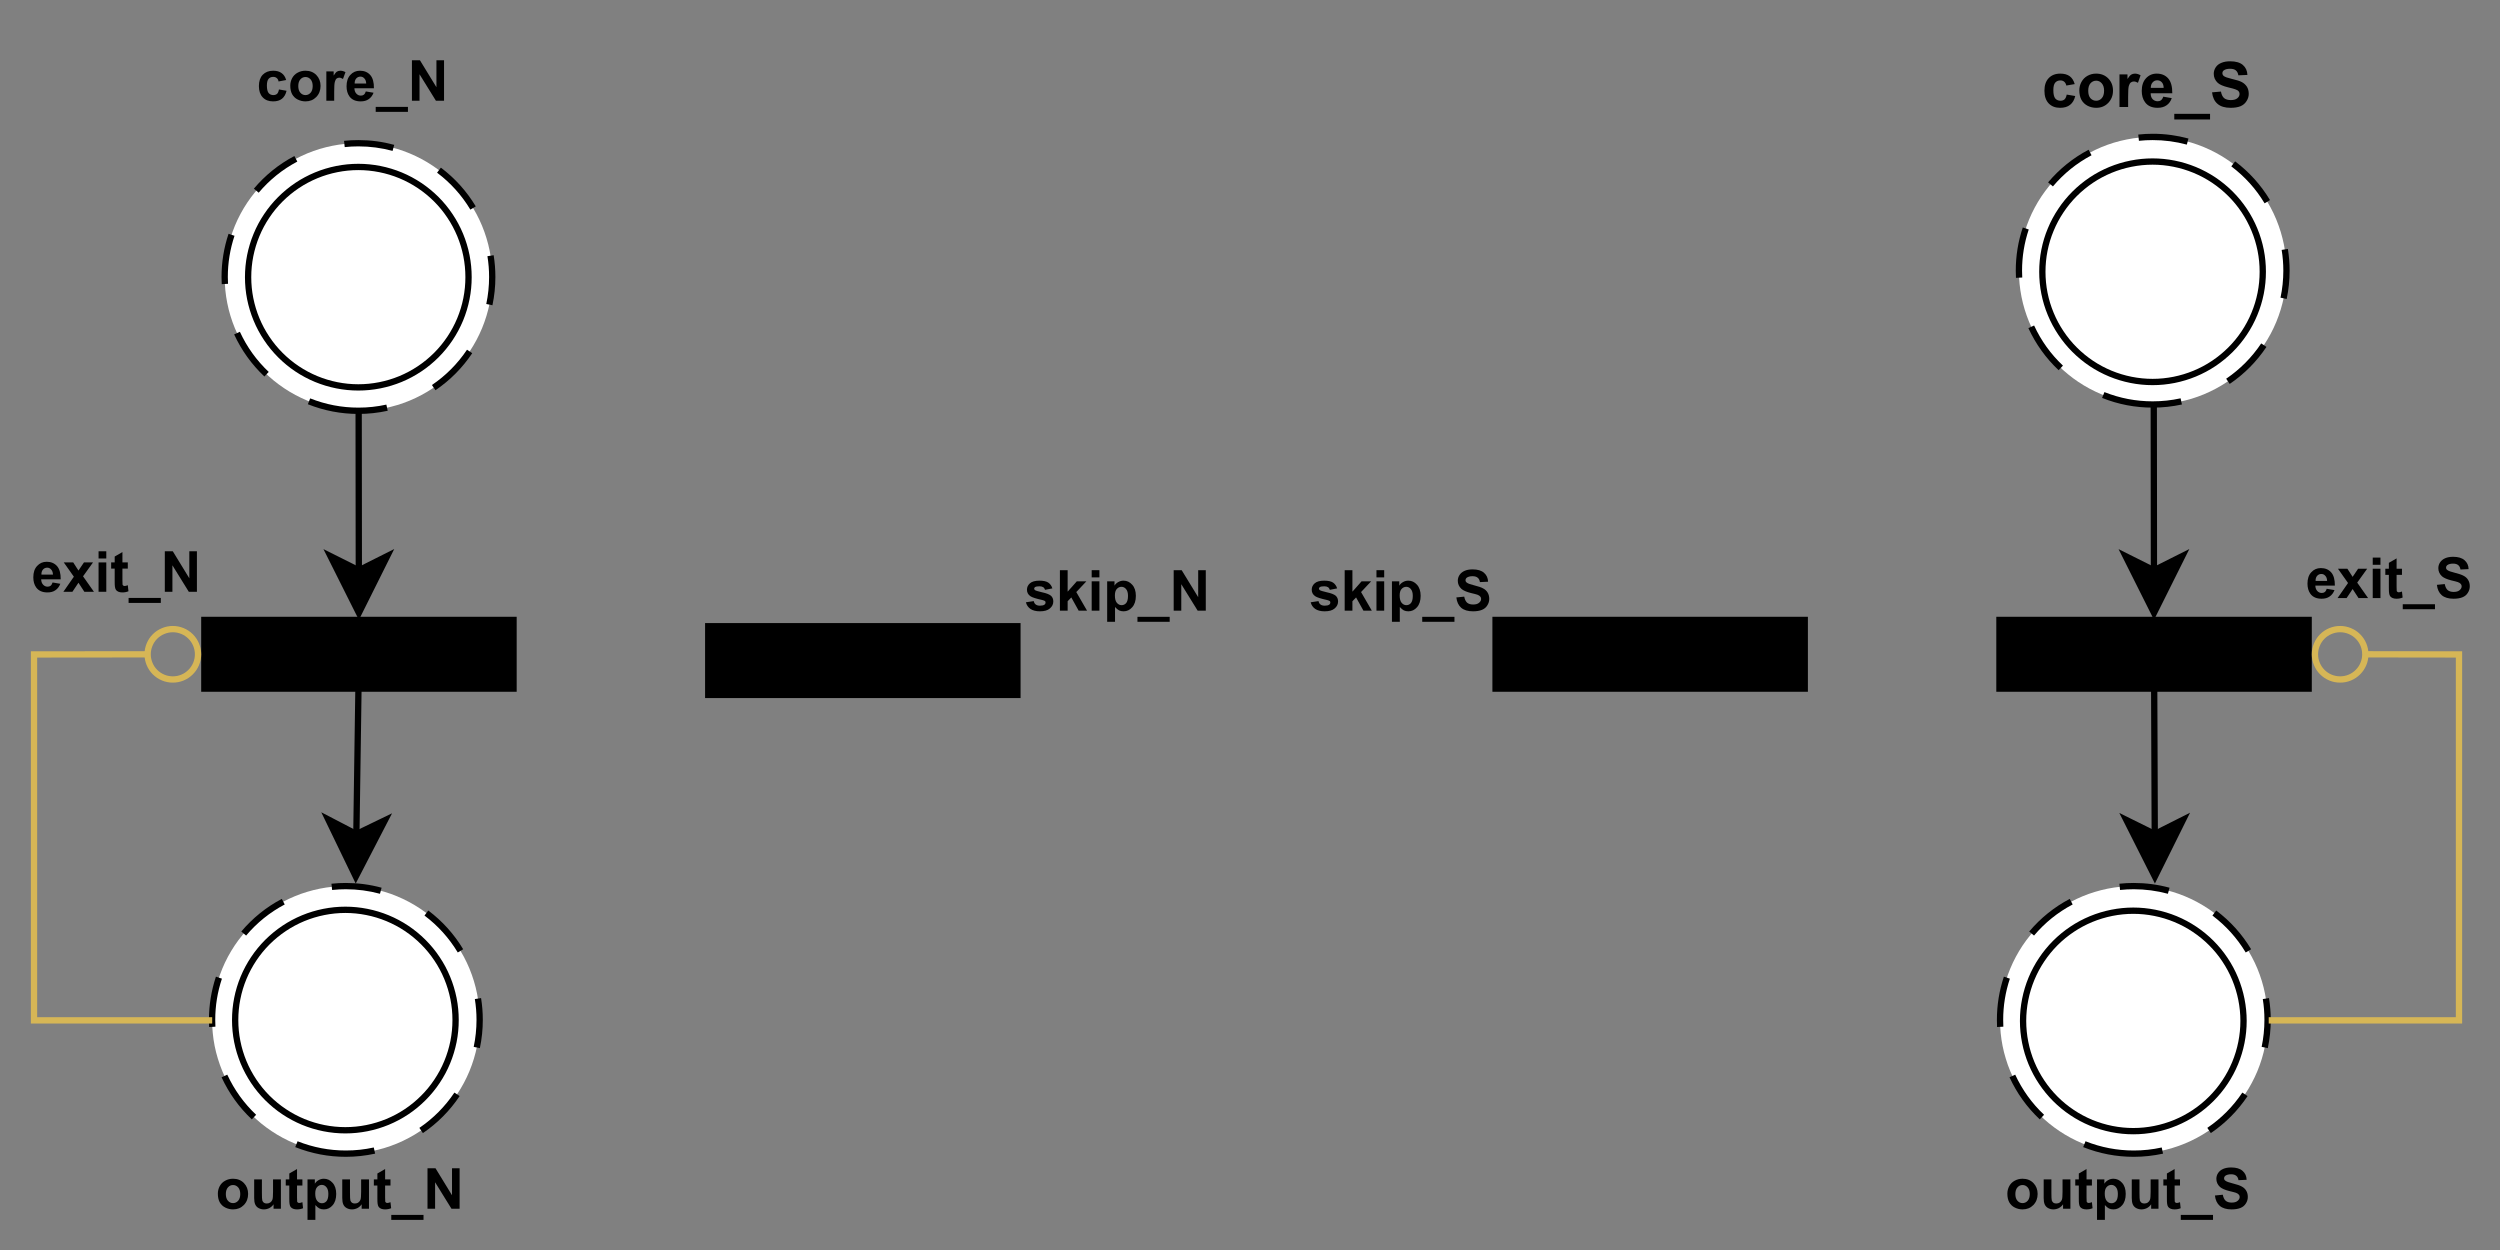 <?xml version="1.0" encoding="UTF-8" standalone="no"?>
<svg
   width="298.08pt"
   height="149.04pt"
   viewBox="0 0 298.08 149.04"
   version="1.1"
   id="svg253"
   xmlns:xlink="http://www.w3.org/1999/xlink"
   xmlns="http://www.w3.org/2000/svg"
   xmlns:svg="http://www.w3.org/2000/svg">
  <rect x="0" y="0" width="298.08" height="149.04" fill="#808080" stroke="none"/>
  <defs
     id="defs73">
    <g
       id="g68">
      <g
         id="glyph-0-0">
        <path
           d="M 0.844 0 L 0.844 -4.219 L 4.219 -4.219 L 4.219 0 Z M 0.953 -0.109 L 4.109 -0.109 L 4.109 -4.109 L 0.953 -4.109 Z M 0.953 -0.109 "
           id="path2" />
      </g>
      <g
         id="glyph-0-1">
        <path
           d="M 3.531 -2.469 L 2.625 -2.297 C 2.594 -2.484 2.52 -2.617 2.406 -2.703 C 2.301 -2.797 2.16 -2.844 1.984 -2.844 C 1.754 -2.844 1.57 -2.766 1.438 -2.609 C 1.301 -2.453 1.234 -2.188 1.234 -1.812 C 1.234 -1.395 1.301 -1.098 1.438 -0.922 C 1.582 -0.754 1.77 -0.672 2 -0.672 C 2.176 -0.672 2.32 -0.719 2.438 -0.812 C 2.551 -0.914 2.629 -1.094 2.672 -1.344 L 3.578 -1.188 C 3.484 -0.77 3.301 -0.453 3.031 -0.234 C 2.77 -0.023 2.414 0.078 1.969 0.078 C 1.445 0.078 1.035 -0.082 0.734 -0.406 C 0.43 -0.727 0.281 -1.176 0.281 -1.75 C 0.281 -2.32 0.43 -2.77 0.734 -3.094 C 1.047 -3.414 1.461 -3.578 1.984 -3.578 C 2.398 -3.578 2.734 -3.484 2.984 -3.297 C 3.242 -3.117 3.426 -2.844 3.531 -2.469 Z M 3.531 -2.469 "
           id="path5" />
      </g>
      <g
         id="glyph-0-2">
        <path
           d="M 0.266 -1.797 C 0.266 -2.109 0.336 -2.406 0.484 -2.688 C 0.641 -2.977 0.859 -3.195 1.141 -3.344 C 1.422 -3.5 1.734 -3.578 2.078 -3.578 C 2.609 -3.578 3.039 -3.406 3.375 -3.062 C 3.707 -2.719 3.875 -2.285 3.875 -1.766 C 3.875 -1.234 3.703 -0.789 3.359 -0.438 C 3.023 -0.094 2.598 0.078 2.078 0.078 C 1.754 0.078 1.445 0.004 1.156 -0.141 C 0.863 -0.285 0.641 -0.5 0.484 -0.781 C 0.336 -1.062 0.266 -1.398 0.266 -1.797 Z M 1.219 -1.75 C 1.219 -1.406 1.301 -1.141 1.469 -0.953 C 1.633 -0.766 1.836 -0.672 2.078 -0.672 C 2.316 -0.672 2.52 -0.766 2.688 -0.953 C 2.852 -1.141 2.938 -1.406 2.938 -1.75 C 2.938 -2.094 2.852 -2.359 2.688 -2.547 C 2.52 -2.734 2.316 -2.828 2.078 -2.828 C 1.836 -2.828 1.633 -2.734 1.469 -2.547 C 1.301 -2.359 1.219 -2.094 1.219 -1.75 Z M 1.219 -1.75 "
           id="path8" />
      </g>
      <g
         id="glyph-0-3">
        <path
           d="M 1.375 0 L 0.438 0 L 0.438 -3.5 L 1.312 -3.5 L 1.312 -3 C 1.457 -3.238 1.586 -3.395 1.703 -3.469 C 1.816 -3.539 1.953 -3.578 2.109 -3.578 C 2.316 -3.578 2.52 -3.52 2.719 -3.406 L 2.422 -2.594 C 2.266 -2.695 2.117 -2.75 1.984 -2.75 C 1.859 -2.75 1.75 -2.711 1.656 -2.641 C 1.57 -2.566 1.504 -2.438 1.453 -2.25 C 1.398 -2.062 1.375 -1.672 1.375 -1.078 Z M 1.375 0 "
           id="path11" />
      </g>
      <g
         id="glyph-0-4">
        <path
           d="M 2.516 -1.109 L 3.438 -0.953 C 3.312 -0.617 3.117 -0.363 2.859 -0.188 C 2.609 -0.008 2.289 0.078 1.906 0.078 C 1.301 0.078 0.852 -0.117 0.562 -0.516 C 0.332 -0.836 0.219 -1.238 0.219 -1.719 C 0.219 -2.301 0.367 -2.754 0.672 -3.078 C 0.973 -3.41 1.352 -3.578 1.812 -3.578 C 2.332 -3.578 2.742 -3.406 3.047 -3.062 C 3.348 -2.719 3.492 -2.191 3.484 -1.484 L 1.156 -1.484 C 1.164 -1.211 1.242 -1 1.391 -0.844 C 1.535 -0.688 1.711 -0.609 1.922 -0.609 C 2.066 -0.609 2.188 -0.645 2.281 -0.719 C 2.383 -0.801 2.461 -0.93 2.516 -1.109 Z M 2.562 -2.047 C 2.551 -2.316 2.477 -2.52 2.344 -2.656 C 2.219 -2.801 2.062 -2.875 1.875 -2.875 C 1.676 -2.875 1.508 -2.801 1.375 -2.656 C 1.238 -2.5 1.176 -2.297 1.188 -2.047 Z M 2.562 -2.047 "
           id="path14" />
      </g>
      <g
         id="glyph-0-5">
        <path
           d="M -0.062 1.328 L -0.062 0.734 L 3.781 0.734 L 3.781 1.328 Z M -0.062 1.328 "
           id="path17" />
      </g>
      <g
         id="glyph-0-6">
        <path
           d="M 0.5 0 L 0.5 -4.828 L 1.453 -4.828 L 3.422 -1.609 L 3.422 -4.828 L 4.328 -4.828 L 4.328 0 L 3.359 0 L 1.406 -3.156 L 1.406 0 Z M 0.5 0 "
           id="path20" />
      </g>
      <g
         id="glyph-0-7">
        <path
           d="M 0.156 -1 L 1.094 -1.141 C 1.125 -0.961 1.203 -0.828 1.328 -0.734 C 1.453 -0.641 1.617 -0.594 1.828 -0.594 C 2.066 -0.594 2.25 -0.633 2.375 -0.719 C 2.457 -0.781 2.5 -0.863 2.5 -0.969 C 2.5 -1.039 2.477 -1.098 2.438 -1.141 C 2.383 -1.18 2.281 -1.223 2.125 -1.266 C 1.375 -1.43 0.898 -1.582 0.703 -1.719 C 0.422 -1.906 0.281 -2.164 0.281 -2.5 C 0.281 -2.801 0.398 -3.055 0.641 -3.266 C 0.879 -3.473 1.254 -3.578 1.766 -3.578 C 2.242 -3.578 2.598 -3.5 2.828 -3.344 C 3.055 -3.188 3.219 -2.957 3.312 -2.656 L 2.438 -2.484 C 2.395 -2.629 2.32 -2.734 2.219 -2.797 C 2.113 -2.867 1.969 -2.906 1.781 -2.906 C 1.531 -2.906 1.352 -2.875 1.25 -2.812 C 1.176 -2.758 1.141 -2.695 1.141 -2.625 C 1.141 -2.562 1.172 -2.504 1.234 -2.453 C 1.316 -2.391 1.602 -2.301 2.094 -2.188 C 2.594 -2.082 2.941 -1.945 3.141 -1.781 C 3.328 -1.613 3.422 -1.383 3.422 -1.094 C 3.422 -0.77 3.285 -0.492 3.016 -0.266 C 2.754 -0.035 2.359 0.078 1.828 0.078 C 1.359 0.078 0.984 -0.016 0.703 -0.203 C 0.422 -0.398 0.238 -0.664 0.156 -1 Z M 0.156 -1 "
           id="path23" />
      </g>
      <g
         id="glyph-0-8">
        <path
           d="M 0.453 0 L 0.453 -4.828 L 1.375 -4.828 L 1.375 -2.266 L 2.469 -3.5 L 3.609 -3.5 L 2.406 -2.219 L 3.688 0 L 2.688 0 L 1.812 -1.578 L 1.375 -1.125 L 1.375 0 Z M 0.453 0 "
           id="path26" />
      </g>
      <g
         id="glyph-0-9">
        <path
           d="M 0.484 -3.969 L 0.484 -4.828 L 1.406 -4.828 L 1.406 -3.969 Z M 0.484 0 L 0.484 -3.5 L 1.406 -3.5 L 1.406 0 Z M 0.484 0 "
           id="path29" />
      </g>
      <g
         id="glyph-0-10">
        <path
           d="M 0.453 -3.5 L 1.328 -3.5 L 1.328 -2.984 C 1.43 -3.16 1.578 -3.301 1.766 -3.406 C 1.961 -3.52 2.176 -3.578 2.406 -3.578 C 2.812 -3.578 3.156 -3.414 3.438 -3.094 C 3.727 -2.781 3.875 -2.336 3.875 -1.766 C 3.875 -1.18 3.727 -0.727 3.438 -0.406 C 3.156 -0.082 2.812 0.078 2.406 0.078 C 2.207 0.078 2.031 0.039 1.875 -0.031 C 1.719 -0.113 1.555 -0.25 1.391 -0.438 L 1.391 1.328 L 0.453 1.328 Z M 1.375 -1.812 C 1.375 -1.414 1.453 -1.125 1.609 -0.938 C 1.766 -0.75 1.953 -0.656 2.172 -0.656 C 2.391 -0.656 2.57 -0.738 2.719 -0.906 C 2.863 -1.082 2.938 -1.367 2.938 -1.766 C 2.938 -2.129 2.859 -2.398 2.703 -2.578 C 2.555 -2.754 2.375 -2.844 2.156 -2.844 C 1.938 -2.844 1.75 -2.754 1.594 -2.578 C 1.445 -2.41 1.375 -2.156 1.375 -1.812 Z M 1.375 -1.812 "
           id="path32" />
      </g>
      <g
         id="glyph-0-11">
        <path
           d="M 0.047 0 L 1.297 -1.797 L 0.094 -3.5 L 1.219 -3.5 L 1.844 -2.531 L 2.5 -3.5 L 3.578 -3.5 L 2.391 -1.844 L 3.688 0 L 2.547 0 L 1.844 -1.078 L 1.125 0 Z M 0.047 0 "
           id="path35" />
      </g>
      <g
         id="glyph-0-12">
        <path
           d="M 2.094 -3.5 L 2.094 -2.766 L 1.453 -2.766 L 1.453 -1.344 C 1.453 -1.062 1.457 -0.895 1.469 -0.844 C 1.488 -0.801 1.52 -0.766 1.562 -0.734 C 1.602 -0.703 1.656 -0.688 1.719 -0.688 C 1.801 -0.688 1.926 -0.719 2.094 -0.781 L 2.172 -0.062 C 1.953 0.031 1.707 0.078 1.438 0.078 C 1.27 0.078 1.117 0.051 0.984 0 C 0.848 -0.062 0.75 -0.133 0.688 -0.219 C 0.625 -0.312 0.582 -0.43 0.562 -0.578 C 0.539 -0.691 0.531 -0.91 0.531 -1.234 L 0.531 -2.766 L 0.109 -2.766 L 0.109 -3.5 L 0.531 -3.5 L 0.531 -4.203 L 1.453 -4.734 L 1.453 -3.5 Z M 2.094 -3.5 "
           id="path38" />
      </g>
      <g
         id="glyph-0-13">
        <path
           d="M 0.25 -1.578 L 1.188 -1.672 C 1.25 -1.348 1.363 -1.109 1.531 -0.953 C 1.707 -0.805 1.945 -0.734 2.25 -0.734 C 2.562 -0.734 2.797 -0.801 2.953 -0.938 C 3.117 -1.07 3.203 -1.227 3.203 -1.406 C 3.203 -1.52 3.164 -1.613 3.094 -1.688 C 3.031 -1.77 2.914 -1.844 2.75 -1.906 C 2.633 -1.945 2.375 -2.016 1.969 -2.109 C 1.445 -2.242 1.078 -2.406 0.859 -2.594 C 0.566 -2.863 0.422 -3.188 0.422 -3.562 C 0.422 -3.812 0.488 -4.039 0.625 -4.25 C 0.77 -4.469 0.973 -4.633 1.234 -4.75 C 1.492 -4.863 1.812 -4.922 2.188 -4.922 C 2.789 -4.922 3.242 -4.785 3.547 -4.516 C 3.859 -4.242 4.02 -3.891 4.031 -3.453 L 3.062 -3.406 C 3.02 -3.656 2.926 -3.832 2.781 -3.938 C 2.645 -4.051 2.441 -4.109 2.172 -4.109 C 1.891 -4.109 1.664 -4.051 1.5 -3.938 C 1.395 -3.852 1.344 -3.75 1.344 -3.625 C 1.344 -3.508 1.395 -3.414 1.5 -3.344 C 1.625 -3.238 1.922 -3.129 2.391 -3.016 C 2.867 -2.898 3.219 -2.781 3.438 -2.656 C 3.664 -2.539 3.844 -2.379 3.969 -2.172 C 4.102 -1.961 4.172 -1.707 4.172 -1.406 C 4.172 -1.125 4.094 -0.863 3.938 -0.625 C 3.789 -0.383 3.578 -0.207 3.297 -0.094 C 3.016 0.02 2.66 0.078 2.234 0.078 C 1.629 0.078 1.16 -0.062 0.828 -0.344 C 0.504 -0.625 0.312 -1.035 0.25 -1.578 Z M 0.25 -1.578 "
           id="path41" />
      </g>
      <g
         id="glyph-0-14">
        <path
           d="M 2.781 0 L 2.781 -0.531 C 2.656 -0.344 2.488 -0.191 2.281 -0.078 C 2.07 0.023 1.852 0.078 1.625 0.078 C 1.395 0.078 1.188 0.023 1 -0.078 C 0.812 -0.18 0.676 -0.328 0.594 -0.516 C 0.508 -0.703 0.469 -0.957 0.469 -1.281 L 0.469 -3.5 L 1.391 -3.5 L 1.391 -1.891 C 1.391 -1.398 1.406 -1.098 1.438 -0.984 C 1.477 -0.879 1.539 -0.789 1.625 -0.719 C 1.719 -0.656 1.832 -0.625 1.969 -0.625 C 2.125 -0.625 2.266 -0.664 2.391 -0.75 C 2.516 -0.844 2.598 -0.953 2.641 -1.078 C 2.691 -1.203 2.719 -1.52 2.719 -2.031 L 2.719 -3.5 L 3.656 -3.5 L 3.656 0 Z M 2.781 0 "
           id="path44" />
      </g>
      <g
         id="glyph-1-0">
        <path
           d="M 0.938 0 L 0.938 -4.688 L 4.688 -4.688 L 4.688 0 Z M 1.062 -0.125 L 4.578 -0.125 L 4.578 -4.578 L 1.062 -4.578 Z M 1.062 -0.125 "
           id="path47" />
      </g>
      <g
         id="glyph-1-1">
        <path
           d="M 3.922 -2.734 L 2.922 -2.562 C 2.879 -2.758 2.797 -2.91 2.672 -3.016 C 2.555 -3.117 2.406 -3.172 2.219 -3.172 C 1.957 -3.172 1.75 -3.082 1.594 -2.906 C 1.445 -2.727 1.375 -2.43 1.375 -2.016 C 1.375 -1.555 1.445 -1.227 1.594 -1.031 C 1.75 -0.844 1.961 -0.75 2.234 -0.75 C 2.422 -0.75 2.578 -0.801 2.703 -0.906 C 2.828 -1.02 2.914 -1.211 2.969 -1.484 L 3.984 -1.312 C 3.879 -0.852 3.676 -0.504 3.375 -0.266 C 3.082 -0.023 2.68 0.094 2.172 0.094 C 1.609 0.094 1.156 -0.082 0.812 -0.438 C 0.477 -0.801 0.312 -1.301 0.312 -1.938 C 0.312 -2.582 0.477 -3.082 0.812 -3.438 C 1.156 -3.801 1.617 -3.984 2.203 -3.984 C 2.672 -3.984 3.047 -3.879 3.328 -3.672 C 3.609 -3.461 3.805 -3.148 3.922 -2.734 Z M 3.922 -2.734 "
           id="path50" />
      </g>
      <g
         id="glyph-1-2">
        <path
           d="M 0.297 -2 C 0.297 -2.344 0.379 -2.672 0.547 -2.984 C 0.723 -3.305 0.961 -3.551 1.266 -3.719 C 1.578 -3.895 1.922 -3.984 2.297 -3.984 C 2.891 -3.984 3.375 -3.789 3.75 -3.406 C 4.125 -3.02 4.312 -2.535 4.312 -1.953 C 4.312 -1.367 4.117 -0.879 3.734 -0.484 C 3.359 -0.098 2.883 0.094 2.312 0.094 C 1.957 0.094 1.617 0.016 1.297 -0.141 C 0.973 -0.305 0.723 -0.547 0.547 -0.859 C 0.379 -1.172 0.297 -1.551 0.297 -2 Z M 1.359 -1.938 C 1.359 -1.551 1.445 -1.254 1.625 -1.047 C 1.812 -0.848 2.039 -0.75 2.312 -0.75 C 2.57 -0.75 2.789 -0.848 2.969 -1.047 C 3.156 -1.254 3.25 -1.555 3.25 -1.953 C 3.25 -2.328 3.156 -2.617 2.969 -2.828 C 2.789 -3.035 2.57 -3.141 2.312 -3.141 C 2.039 -3.141 1.812 -3.035 1.625 -2.828 C 1.445 -2.617 1.359 -2.32 1.359 -1.938 Z M 1.359 -1.938 "
           id="path53" />
      </g>
      <g
         id="glyph-1-3">
        <path
           d="M 1.531 0 L 0.5 0 L 0.5 -3.891 L 1.453 -3.891 L 1.453 -3.344 C 1.617 -3.602 1.766 -3.773 1.891 -3.859 C 2.023 -3.941 2.176 -3.984 2.344 -3.984 C 2.57 -3.984 2.797 -3.914 3.016 -3.781 L 2.703 -2.891 C 2.523 -2.992 2.363 -3.047 2.219 -3.047 C 2.07 -3.047 1.945 -3.004 1.844 -2.922 C 1.75 -2.848 1.672 -2.707 1.609 -2.5 C 1.555 -2.289 1.531 -1.859 1.531 -1.203 Z M 1.531 0 "
           id="path56" />
      </g>
      <g
         id="glyph-1-4">
        <path
           d="M 2.797 -1.234 L 3.812 -1.062 C 3.688 -0.688 3.477 -0.398 3.188 -0.203 C 2.906 -0.004 2.551 0.094 2.125 0.094 C 1.445 0.094 0.945 -0.129 0.625 -0.578 C 0.363 -0.93 0.234 -1.379 0.234 -1.922 C 0.234 -2.555 0.398 -3.055 0.734 -3.422 C 1.078 -3.797 1.504 -3.984 2.016 -3.984 C 2.598 -3.984 3.055 -3.789 3.391 -3.406 C 3.723 -3.02 3.883 -2.43 3.875 -1.641 L 1.297 -1.641 C 1.297 -1.336 1.375 -1.102 1.531 -0.938 C 1.695 -0.77 1.898 -0.688 2.141 -0.688 C 2.297 -0.688 2.426 -0.727 2.531 -0.812 C 2.645 -0.895 2.734 -1.035 2.797 -1.234 Z M 2.844 -2.281 C 2.844 -2.57 2.77 -2.797 2.625 -2.953 C 2.477 -3.109 2.297 -3.188 2.078 -3.188 C 1.859 -3.188 1.676 -3.102 1.531 -2.938 C 1.383 -2.781 1.312 -2.562 1.312 -2.281 Z M 2.844 -2.281 "
           id="path59" />
      </g>
      <g
         id="glyph-1-5">
        <path
           d="M -0.062 1.484 L -0.062 0.812 L 4.203 0.812 L 4.203 1.484 Z M -0.062 1.484 "
           id="path62" />
      </g>
      <g
         id="glyph-1-6">
        <path
           d="M 0.266 -1.75 L 1.328 -1.844 C 1.391 -1.488 1.516 -1.227 1.703 -1.062 C 1.898 -0.906 2.164 -0.828 2.5 -0.828 C 2.844 -0.828 3.102 -0.898 3.281 -1.047 C 3.457 -1.191 3.547 -1.363 3.547 -1.562 C 3.547 -1.688 3.508 -1.789 3.438 -1.875 C 3.363 -1.969 3.234 -2.047 3.047 -2.109 C 2.922 -2.16 2.633 -2.238 2.188 -2.344 C 1.602 -2.488 1.191 -2.664 0.953 -2.875 C 0.629 -3.176 0.469 -3.539 0.469 -3.969 C 0.469 -4.238 0.547 -4.492 0.703 -4.734 C 0.859 -4.973 1.082 -5.148 1.375 -5.266 C 1.664 -5.391 2.016 -5.453 2.422 -5.453 C 3.098 -5.453 3.602 -5.305 3.938 -5.016 C 4.281 -4.723 4.461 -4.328 4.484 -3.828 L 3.406 -3.781 C 3.352 -4.062 3.25 -4.258 3.094 -4.375 C 2.945 -4.5 2.719 -4.562 2.406 -4.562 C 2.094 -4.562 1.848 -4.5 1.672 -4.375 C 1.555 -4.289 1.5 -4.176 1.5 -4.031 C 1.5 -3.906 1.551 -3.797 1.656 -3.703 C 1.801 -3.586 2.133 -3.469 2.656 -3.344 C 3.188 -3.227 3.578 -3.102 3.828 -2.969 C 4.078 -2.832 4.273 -2.648 4.422 -2.422 C 4.566 -2.191 4.641 -1.906 4.641 -1.562 C 4.641 -1.258 4.551 -0.973 4.375 -0.703 C 4.207 -0.43 3.969 -0.227 3.656 -0.094 C 3.344 0.031 2.953 0.094 2.484 0.094 C 1.805 0.094 1.285 -0.062 0.922 -0.375 C 0.555 -0.688 0.336 -1.145 0.266 -1.75 Z M 0.266 -1.75 "
           id="path65" />
      </g>
    </g>
    <clipPath
       id="clip-0">
      <path
         clip-rule="nonzero"
         d="M 259 67 L 298 67 L 298 133 L 259 133 Z M 259 67 "
         id="path70" />
    </clipPath>
  </defs>
  <path
     fill-rule="nonzero"
     fill="rgb(100%, 100%, 100%)"
     fill-opacity="1"
     d="M 42.742 48.98 C 42.219 48.98 41.699 48.953 41.176 48.902 C 40.656 48.852 40.141 48.773 39.629 48.672 C 39.117 48.57 38.609 48.445 38.109 48.293 C 37.609 48.141 37.121 47.965 36.637 47.766 C 36.152 47.566 35.684 47.34 35.223 47.094 C 34.762 46.848 34.312 46.582 33.879 46.289 C 33.445 46 33.027 45.688 32.621 45.359 C 32.219 45.027 31.832 44.676 31.461 44.309 C 31.094 43.938 30.742 43.551 30.41 43.148 C 30.078 42.742 29.77 42.324 29.477 41.891 C 29.188 41.457 28.918 41.008 28.672 40.547 C 28.426 40.086 28.203 39.613 28.004 39.133 C 27.805 38.648 27.629 38.156 27.477 37.656 C 27.324 37.156 27.199 36.652 27.098 36.141 C 26.996 35.629 26.918 35.109 26.867 34.59 C 26.816 34.07 26.789 33.551 26.789 33.027 C 26.789 32.504 26.816 31.984 26.867 31.465 C 26.918 30.945 26.996 30.43 27.098 29.914 C 27.199 29.402 27.324 28.898 27.477 28.398 C 27.629 27.898 27.805 27.406 28.004 26.922 C 28.203 26.441 28.426 25.969 28.672 25.508 C 28.918 25.047 29.188 24.602 29.477 24.164 C 29.77 23.73 30.078 23.312 30.41 22.91 C 30.742 22.504 31.094 22.117 31.461 21.75 C 31.832 21.379 32.219 21.027 32.621 20.699 C 33.027 20.367 33.445 20.055 33.879 19.766 C 34.312 19.477 34.762 19.207 35.223 18.961 C 35.684 18.715 36.152 18.492 36.637 18.289 C 37.121 18.09 37.609 17.914 38.109 17.762 C 38.609 17.613 39.117 17.484 39.629 17.383 C 40.141 17.281 40.656 17.203 41.176 17.152 C 41.699 17.102 42.219 17.078 42.742 17.078 C 43.262 17.078 43.785 17.102 44.305 17.152 C 44.824 17.203 45.34 17.281 45.852 17.383 C 46.363 17.484 46.871 17.613 47.371 17.762 C 47.871 17.914 48.363 18.09 48.844 18.289 C 49.328 18.492 49.801 18.715 50.262 18.961 C 50.723 19.207 51.168 19.477 51.602 19.766 C 52.035 20.055 52.457 20.367 52.859 20.699 C 53.266 21.027 53.652 21.379 54.02 21.75 C 54.391 22.117 54.738 22.504 55.07 22.91 C 55.402 23.312 55.715 23.73 56.004 24.164 C 56.293 24.602 56.562 25.047 56.809 25.508 C 57.055 25.969 57.277 26.441 57.477 26.922 C 57.676 27.406 57.852 27.898 58.004 28.398 C 58.156 28.898 58.285 29.402 58.387 29.914 C 58.488 30.43 58.562 30.945 58.613 31.465 C 58.668 31.984 58.691 32.504 58.691 33.027 C 58.691 33.551 58.668 34.07 58.613 34.59 C 58.562 35.109 58.488 35.629 58.387 36.141 C 58.285 36.652 58.156 37.156 58.004 37.656 C 57.852 38.156 57.676 38.648 57.477 39.133 C 57.277 39.613 57.055 40.086 56.809 40.547 C 56.562 41.008 56.293 41.457 56.004 41.891 C 55.715 42.324 55.402 42.742 55.07 43.148 C 54.738 43.551 54.391 43.938 54.02 44.309 C 53.652 44.676 53.266 45.027 52.859 45.359 C 52.457 45.688 52.035 46 51.602 46.289 C 51.168 46.582 50.723 46.848 50.262 47.094 C 49.801 47.34 49.328 47.566 48.844 47.766 C 48.363 47.965 47.871 48.141 47.371 48.293 C 46.871 48.445 46.363 48.57 45.852 48.672 C 45.34 48.773 44.824 48.852 44.305 48.902 C 43.785 48.953 43.262 48.98 42.742 48.98 Z M 42.742 48.98 "
     id="path75" />
  <path
     fill-rule="nonzero"
     fill="rgb(0%, 0%, 0%)"
     fill-opacity="1"
     d="M 31.523 44.891 C 30 43.449 28.797 41.777 27.918 39.871 L 28.602 39.559 C 29.438 41.375 30.586 42.969 32.039 44.344 Z M 26.438 33.879 C 26.422 33.598 26.414 33.312 26.414 33.027 C 26.414 31.266 26.691 29.547 27.25 27.875 L 27.961 28.113 C 27.43 29.707 27.164 31.348 27.164 33.027 C 27.164 33.301 27.172 33.57 27.188 33.84 Z M 30.27 22.492 C 31.629 20.883 33.238 19.586 35.098 18.602 L 35.449 19.266 C 33.676 20.203 32.141 21.441 30.844 22.977 Z M 41.02 16.793 C 41.594 16.73 42.164 16.703 42.742 16.703 C 44.188 16.703 45.605 16.891 47.004 17.27 L 46.809 17.992 C 45.477 17.633 44.121 17.453 42.742 17.453 C 42.191 17.453 41.645 17.48 41.102 17.539 Z M 52.566 19.988 C 54.25 21.258 55.637 22.797 56.727 24.605 L 56.082 24.992 C 55.047 23.27 53.723 21.801 52.113 20.59 Z M 58.859 30.43 C 58.996 31.289 59.066 32.156 59.066 33.027 C 59.066 34.164 58.949 35.289 58.715 36.398 L 57.98 36.246 C 58.203 35.184 58.316 34.113 58.316 33.027 C 58.316 32.195 58.25 31.371 58.117 30.547 Z M 56.305 42.113 C 55.129 43.867 53.668 45.34 51.922 46.527 L 51.5 45.906 C 53.168 44.773 54.559 43.371 55.684 41.695 Z M 46.227 48.977 C 45.078 49.227 43.918 49.355 42.742 49.355 C 40.656 49.355 38.645 48.969 36.707 48.199 L 36.984 47.5 C 38.832 48.234 40.75 48.602 42.742 48.602 C 43.863 48.602 44.973 48.484 46.066 48.242 Z M 46.227 48.977 "
     id="path77" />
  <path
     fill-rule="nonzero"
     fill="rgb(100%, 100%, 100%)"
     fill-opacity="1"
     stroke-width="1"
     stroke-linecap="butt"
     stroke-linejoin="miter"
     stroke="rgb(0%, 0%, 0%)"
     stroke-opacity="1"
     stroke-miterlimit="4"
     d="M 73.94 43.498 C 73.94 44.648 73.826 45.788 73.602 46.912 C 73.378 48.041 73.045 49.134 72.608 50.196 C 72.166 51.257 71.63 52.267 70.99 53.224 C 70.355 54.177 69.626 55.061 68.815 55.873 C 68.003 56.685 67.118 57.414 66.161 58.049 C 65.208 58.689 64.199 59.23 63.137 59.667 C 62.075 60.109 60.983 60.437 59.853 60.666 C 58.729 60.89 57.59 60.999 56.44 60.999 C 55.289 60.999 54.155 60.89 53.026 60.666 C 51.896 60.437 50.804 60.109 49.742 59.667 C 48.68 59.23 47.671 58.689 46.719 58.049 C 45.761 57.414 44.876 56.685 44.064 55.873 C 43.253 55.061 42.529 54.177 41.889 53.224 C 41.249 52.267 40.713 51.257 40.271 50.196 C 39.834 49.134 39.501 48.041 39.277 46.912 C 39.053 45.788 38.939 44.648 38.939 43.498 C 38.939 42.353 39.053 41.214 39.277 40.084 C 39.501 38.96 39.834 37.862 40.271 36.801 C 40.713 35.739 41.249 34.735 41.889 33.777 C 42.529 32.82 43.253 31.94 44.064 31.123 C 44.876 30.311 45.761 29.588 46.719 28.948 C 47.671 28.313 48.68 27.772 49.742 27.33 C 50.804 26.892 51.896 26.559 53.026 26.336 C 54.155 26.112 55.289 26.003 56.44 26.003 C 57.59 26.003 58.729 26.112 59.853 26.336 C 60.983 26.559 62.075 26.892 63.137 27.33 C 64.199 27.772 65.208 28.313 66.161 28.948 C 67.118 29.588 68.003 30.311 68.815 31.123 C 69.626 31.94 70.355 32.82 70.99 33.777 C 71.63 34.735 72.166 35.739 72.608 36.801 C 73.045 37.862 73.378 38.96 73.602 40.084 C 73.826 41.214 73.94 42.353 73.94 43.498 Z M 73.94 43.498 "
     transform="matrix(0, 0.751, -0.751, 0, 75.393, -9.338)"
     id="path79" />
  <g
     fill="#000000"
     fill-opacity="1"
     id="g93">
    <use
       xlink:href="#glyph-0-1"
       x="30.588"
       y="12.01"
       id="use81" />
    <use
       xlink:href="#glyph-0-2"
       x="34.345"
       y="12.01"
       id="use83" />
    <use
       xlink:href="#glyph-0-3"
       x="38.472"
       y="12.01"
       id="use85" />
    <use
       xlink:href="#glyph-0-4"
       x="41.101"
       y="12.01"
       id="use87" />
    <use
       xlink:href="#glyph-0-5"
       x="44.858"
       y="12.01"
       id="use89" />
    <use
       xlink:href="#glyph-0-6"
       x="48.615"
       y="12.01"
       id="use91" />
  </g>
  <path
     fill-rule="nonzero"
     fill="rgb(100%, 100%, 100%)"
     fill-opacity="1"
     d="M 256.672 48.227 C 256.148 48.227 255.625 48.203 255.105 48.152 C 254.586 48.102 254.07 48.023 253.559 47.922 C 253.047 47.82 252.539 47.691 252.039 47.543 C 251.539 47.391 251.047 47.215 250.566 47.016 C 250.082 46.812 249.613 46.59 249.152 46.344 C 248.691 46.098 248.242 45.828 247.809 45.539 C 247.375 45.25 246.953 44.938 246.551 44.605 C 246.148 44.277 245.762 43.926 245.391 43.555 C 245.023 43.188 244.672 42.801 244.34 42.395 C 244.008 41.992 243.699 41.574 243.406 41.141 C 243.117 40.703 242.848 40.258 242.602 39.797 C 242.355 39.336 242.133 38.863 241.934 38.383 C 241.734 37.898 241.559 37.406 241.406 36.906 C 241.254 36.406 241.129 35.902 241.027 35.391 C 240.926 34.875 240.848 34.359 240.797 33.84 C 240.746 33.32 240.719 32.801 240.719 32.277 C 240.719 31.754 240.746 31.234 240.797 30.715 C 240.848 30.195 240.926 29.676 241.027 29.164 C 241.129 28.652 241.254 28.148 241.406 27.648 C 241.559 27.148 241.734 26.656 241.934 26.172 C 242.133 25.691 242.355 25.219 242.602 24.758 C 242.848 24.297 243.117 23.848 243.406 23.414 C 243.699 22.98 244.008 22.562 244.34 22.156 C 244.672 21.754 245.023 21.367 245.391 21 C 245.762 20.629 246.148 20.277 246.551 19.945 C 246.953 19.617 247.375 19.305 247.809 19.016 C 248.242 18.723 248.691 18.457 249.152 18.211 C 249.613 17.965 250.082 17.742 250.566 17.539 C 251.047 17.34 251.539 17.164 252.039 17.012 C 252.539 16.863 253.047 16.734 253.559 16.633 C 254.07 16.531 254.586 16.453 255.105 16.402 C 255.625 16.352 256.148 16.328 256.672 16.328 C 257.191 16.328 257.715 16.352 258.234 16.402 C 258.754 16.453 259.27 16.531 259.781 16.633 C 260.293 16.734 260.801 16.863 261.301 17.012 C 261.801 17.164 262.293 17.34 262.773 17.539 C 263.258 17.742 263.73 17.965 264.191 18.211 C 264.648 18.457 265.098 18.723 265.531 19.016 C 265.965 19.305 266.387 19.617 266.789 19.945 C 267.191 20.277 267.578 20.629 267.949 21 C 268.32 21.367 268.668 21.754 269 22.156 C 269.332 22.562 269.645 22.98 269.934 23.414 C 270.223 23.848 270.492 24.297 270.738 24.758 C 270.984 25.219 271.207 25.691 271.406 26.172 C 271.605 26.656 271.781 27.148 271.934 27.648 C 272.086 28.148 272.211 28.652 272.316 29.164 C 272.418 29.676 272.492 30.195 272.543 30.715 C 272.594 31.234 272.621 31.754 272.621 32.277 C 272.621 32.801 272.594 33.32 272.543 33.84 C 272.492 34.359 272.418 34.875 272.316 35.391 C 272.211 35.902 272.086 36.406 271.934 36.906 C 271.781 37.406 271.605 37.898 271.406 38.383 C 271.207 38.863 270.984 39.336 270.738 39.797 C 270.492 40.258 270.223 40.703 269.934 41.141 C 269.645 41.574 269.332 41.992 269 42.395 C 268.668 42.801 268.32 43.188 267.949 43.555 C 267.578 43.926 267.191 44.277 266.789 44.605 C 266.387 44.938 265.965 45.25 265.531 45.539 C 265.098 45.828 264.648 46.098 264.191 46.344 C 263.73 46.59 263.258 46.812 262.773 47.016 C 262.293 47.215 261.801 47.391 261.301 47.543 C 260.801 47.691 260.293 47.82 259.781 47.922 C 259.27 48.023 258.754 48.102 258.234 48.152 C 257.715 48.203 257.191 48.227 256.672 48.227 Z M 256.672 48.227 "
     id="path95" />
  <path
     fill-rule="nonzero"
     fill="rgb(0%, 0%, 0%)"
     fill-opacity="1"
     d="M 245.453 44.141 C 243.93 42.699 242.727 41.027 241.848 39.121 L 242.531 38.809 C 243.367 40.625 244.516 42.219 245.969 43.594 Z M 240.367 33.129 C 240.352 32.844 240.344 32.562 240.344 32.277 C 240.344 30.516 240.621 28.797 241.18 27.125 L 241.891 27.363 C 241.359 28.957 241.094 30.594 241.094 32.277 C 241.094 32.547 241.102 32.82 241.117 33.09 Z M 244.199 21.742 C 245.559 20.133 247.168 18.836 249.027 17.852 L 249.379 18.512 C 247.605 19.453 246.07 20.691 244.773 22.227 Z M 254.949 16.043 C 255.523 15.98 256.094 15.949 256.672 15.949 C 258.117 15.949 259.535 16.141 260.934 16.516 L 260.738 17.242 C 259.406 16.883 258.051 16.703 256.672 16.703 C 256.121 16.703 255.574 16.73 255.027 16.789 Z M 266.496 19.238 C 268.18 20.508 269.566 22.047 270.656 23.855 L 270.012 24.242 C 268.977 22.516 267.652 21.051 266.043 19.836 Z M 272.789 29.68 C 272.926 30.539 272.996 31.406 272.996 32.277 C 272.996 33.414 272.879 34.535 272.645 35.648 L 271.91 35.492 C 272.133 34.434 272.246 33.359 272.246 32.277 C 272.246 31.445 272.18 30.617 272.047 29.797 Z M 270.234 41.363 C 269.059 43.117 267.598 44.59 265.852 45.777 L 265.43 45.156 C 267.098 44.023 268.488 42.617 269.609 40.945 Z M 260.156 48.227 C 259.008 48.477 257.848 48.602 256.672 48.602 C 254.586 48.602 252.574 48.219 250.637 47.445 L 250.914 46.75 C 252.762 47.484 254.68 47.852 256.672 47.852 C 257.793 47.852 258.902 47.734 259.996 47.492 Z M 260.156 48.227 "
     id="path97" />
  <path
     fill-rule="nonzero"
     fill="rgb(100%, 100%, 100%)"
     fill-opacity="1"
     stroke-width="1"
     stroke-linecap="butt"
     stroke-linejoin="miter"
     stroke="rgb(0%, 0%, 0%)"
     stroke-opacity="1"
     stroke-miterlimit="4"
     d="M 358.941 42.498 C 358.941 43.648 358.827 44.788 358.603 45.912 C 358.379 47.041 358.046 48.134 357.609 49.195 C 357.167 50.257 356.631 51.267 355.991 52.224 C 355.351 53.176 354.627 54.061 353.815 54.873 C 353.004 55.685 352.119 56.413 351.161 57.048 C 350.209 57.688 349.199 58.229 348.138 58.667 C 347.076 59.109 345.983 59.442 344.854 59.666 C 343.725 59.89 342.59 59.999 341.44 59.999 C 340.29 59.999 339.151 59.89 338.027 59.666 C 336.897 59.442 335.804 59.109 334.743 58.667 C 333.681 58.229 332.672 57.688 331.719 57.048 C 330.762 56.413 329.877 55.685 329.065 54.873 C 328.254 54.061 327.53 53.176 326.89 52.224 C 326.25 51.267 325.714 50.257 325.272 49.195 C 324.835 48.134 324.501 47.041 324.278 45.912 C 324.054 44.788 323.939 43.648 323.939 42.498 C 323.939 41.353 324.054 40.213 324.278 39.084 C 324.501 37.96 324.835 36.867 325.272 35.806 C 325.714 34.744 326.25 33.734 326.89 32.777 C 327.53 31.825 328.254 30.94 329.065 30.128 C 329.877 29.311 330.762 28.588 331.719 27.948 C 332.672 27.313 333.681 26.772 334.743 26.334 C 335.804 25.892 336.897 25.559 338.027 25.335 C 339.151 25.111 340.29 25.002 341.44 25.002 C 342.59 25.002 343.725 25.111 344.854 25.335 C 345.983 25.559 347.076 25.892 348.138 26.334 C 349.199 26.772 350.209 27.313 351.161 27.948 C 352.119 28.588 353.004 29.311 353.815 30.128 C 354.627 30.94 355.351 31.825 355.991 32.777 C 356.631 33.734 357.167 34.744 357.609 35.806 C 358.046 36.867 358.379 37.96 358.603 39.084 C 358.827 40.213 358.941 41.353 358.941 42.498 Z M 358.941 42.498 "
     transform="matrix(0, 0.751, -0.751, 0, 288.572, -224.018)"
     id="path99" />
  <g
     fill="#000000"
     fill-opacity="1"
     id="g113">
    <use
       xlink:href="#glyph-1-1"
       x="243.45"
       y="12.761"
       id="use101" />
    <use
       xlink:href="#glyph-1-2"
       x="247.625"
       y="12.761"
       id="use103" />
    <use
       xlink:href="#glyph-1-3"
       x="252.21"
       y="12.761"
       id="use105" />
    <use
       xlink:href="#glyph-1-4"
       x="255.131"
       y="12.761"
       id="use107" />
    <use
       xlink:href="#glyph-1-5"
       x="259.306"
       y="12.761"
       id="use109" />
    <use
       xlink:href="#glyph-1-6"
       x="263.481"
       y="12.761"
       id="use111" />
  </g>
  <path
     fill-rule="nonzero"
     fill="rgb(0%, 0%, 0%)"
     fill-opacity="1"
     stroke-width="1"
     stroke-linecap="butt"
     stroke-linejoin="miter"
     stroke="rgb(0%, 0%, 0%)"
     stroke-opacity="1"
     stroke-miterlimit="4"
     d="M 31.942 97.923 L 81.031 97.923 L 81.031 108.83 L 31.942 108.83 Z M 31.942 97.923 "
     transform="matrix(0.751, 0, 0, 0.751, 0.375, 0.375)"
     id="path115" />
  <path
     fill-rule="nonzero"
     fill="rgb(0%, 0%, 0%)"
     fill-opacity="1"
     stroke-width="1"
     stroke-linecap="butt"
     stroke-linejoin="miter"
     stroke="rgb(0%, 0%, 0%)"
     stroke-opacity="1"
     stroke-miterlimit="4"
     d="M 111.942 98.922 L 161.031 98.922 L 161.031 109.829 L 111.942 109.829 Z M 111.942 98.922 "
     transform="matrix(0.751, 0, 0, 0.751, 0.375, 0.375)"
     id="path117" />
  <g
     fill="#000000"
     fill-opacity="1"
     id="g131">
    <use
       xlink:href="#glyph-0-7"
       x="122.165"
       y="72.811"
       id="use119" />
    <use
       xlink:href="#glyph-0-8"
       x="125.922"
       y="72.811"
       id="use121" />
    <use
       xlink:href="#glyph-0-9"
       x="129.679"
       y="72.811"
       id="use123" />
    <use
       xlink:href="#glyph-0-10"
       x="131.556"
       y="72.811"
       id="use125" />
    <use
       xlink:href="#glyph-0-5"
       x="135.683"
       y="72.811"
       id="use127" />
    <use
       xlink:href="#glyph-0-6"
       x="139.44"
       y="72.811"
       id="use129" />
  </g>
  <path
     fill-rule="nonzero"
     fill="rgb(0%, 0%, 0%)"
     fill-opacity="1"
     stroke-width="1"
     stroke-linecap="butt"
     stroke-linejoin="miter"
     stroke="rgb(0%, 0%, 0%)"
     stroke-opacity="1"
     stroke-miterlimit="4"
     d="M 236.941 97.923 L 286.03 97.923 L 286.03 108.83 L 236.941 108.83 Z M 236.941 97.923 "
     transform="matrix(0.751, 0, 0, 0.751, 0.375, 0.375)"
     id="path133" />
  <path
     fill-rule="nonzero"
     fill="rgb(0%, 0%, 0%)"
     fill-opacity="1"
     stroke-width="1"
     stroke-linecap="butt"
     stroke-linejoin="miter"
     stroke="rgb(0%, 0%, 0%)"
     stroke-opacity="1"
     stroke-miterlimit="4"
     d="M 316.942 97.923 L 366.031 97.923 L 366.031 108.83 L 316.942 108.83 Z M 316.942 97.923 "
     transform="matrix(0.751, 0, 0, 0.751, 0.375, 0.375)"
     id="path135" />
  <g
     fill="#000000"
     fill-opacity="1"
     id="g149">
    <use
       xlink:href="#glyph-0-4"
       x="274.906"
       y="71.31"
       id="use137" />
    <use
       xlink:href="#glyph-0-11"
       x="278.664"
       y="71.31"
       id="use139" />
    <use
       xlink:href="#glyph-0-9"
       x="282.421"
       y="71.31"
       id="use141" />
    <use
       xlink:href="#glyph-0-12"
       x="284.298"
       y="71.31"
       id="use143" />
    <use
       xlink:href="#glyph-0-5"
       x="286.547"
       y="71.31"
       id="use145" />
    <use
       xlink:href="#glyph-0-13"
       x="290.305"
       y="71.31"
       id="use147" />
  </g>
  <path
     fill="none"
     stroke-width="1"
     stroke-linecap="butt"
     stroke-linejoin="miter"
     stroke="rgb(0%, 0%, 0%)"
     stroke-opacity="1"
     stroke-miterlimit="10"
     d="M 56.442 64.753 C 56.442 64.753 56.452 73.183 56.468 90.049 "
     transform="matrix(0.751, 0, 0, 0.751, 0.375, 0.375)"
     id="path151" />
  <path
     fill-rule="nonzero"
     fill="rgb(0%, 0%, 0%)"
     fill-opacity="1"
     stroke-width="1"
     stroke-linecap="butt"
     stroke-linejoin="miter"
     stroke="rgb(0%, 0%, 0%)"
     stroke-opacity="1"
     stroke-miterlimit="10"
     d="M 56.478 96.799 L 51.972 87.801 L 56.468 90.049 L 60.969 87.79 Z M 56.478 96.799 "
     transform="matrix(0.751, 0, 0, 0.751, 0.375, 0.375)"
     id="path153" />
  <path
     fill="none"
     stroke-width="1"
     stroke-linecap="butt"
     stroke-linejoin="miter"
     stroke="rgb(0%, 0%, 0%)"
     stroke-opacity="1"
     stroke-miterlimit="10"
     d="M 341.442 63.748 C 341.442 63.748 341.452 72.517 341.468 90.049 "
     transform="matrix(0.751, 0, 0, 0.751, 0.375, 0.375)"
     id="path155" />
  <path
     fill-rule="nonzero"
     fill="rgb(0%, 0%, 0%)"
     fill-opacity="1"
     stroke-width="1"
     stroke-linecap="butt"
     stroke-linejoin="miter"
     stroke="rgb(0%, 0%, 0%)"
     stroke-opacity="1"
     stroke-miterlimit="10"
     d="M 341.479 96.799 L 336.972 87.801 L 341.468 90.049 L 345.97 87.79 Z M 341.479 96.799 "
     transform="matrix(0.751, 0, 0, 0.751, 0.375, 0.375)"
     id="path157" />
  <g
     fill="#000000"
     fill-opacity="1"
     id="g171">
    <use
       xlink:href="#glyph-0-7"
       x="156.119"
       y="72.811"
       id="use159" />
    <use
       xlink:href="#glyph-0-8"
       x="159.876"
       y="72.811"
       id="use161" />
    <use
       xlink:href="#glyph-0-9"
       x="163.634"
       y="72.811"
       id="use163" />
    <use
       xlink:href="#glyph-0-10"
       x="165.511"
       y="72.811"
       id="use165" />
    <use
       xlink:href="#glyph-0-5"
       x="169.637"
       y="72.811"
       id="use167" />
    <use
       xlink:href="#glyph-0-13"
       x="173.394"
       y="72.811"
       id="use169" />
  </g>
  <g
     fill="#000000"
     fill-opacity="1"
     id="g185">
    <use
       xlink:href="#glyph-0-4"
       x="3.753"
       y="70.559"
       id="use173" />
    <use
       xlink:href="#glyph-0-11"
       x="7.51"
       y="70.559"
       id="use175" />
    <use
       xlink:href="#glyph-0-9"
       x="11.268"
       y="70.559"
       id="use177" />
    <use
       xlink:href="#glyph-0-12"
       x="13.144"
       y="70.559"
       id="use179" />
    <use
       xlink:href="#glyph-0-5"
       x="15.394"
       y="70.559"
       id="use181" />
    <use
       xlink:href="#glyph-0-6"
       x="19.151"
       y="70.559"
       id="use183" />
  </g>
  <path
     fill-rule="nonzero"
     fill="rgb(100%, 100%, 100%)"
     fill-opacity="1"
     d="M 41.238 137.555 C 40.719 137.555 40.195 137.527 39.676 137.477 C 39.156 137.426 38.641 137.348 38.129 137.246 C 37.617 137.145 37.109 137.02 36.609 136.867 C 36.109 136.715 35.617 136.539 35.137 136.34 C 34.652 136.141 34.18 135.914 33.719 135.668 C 33.258 135.422 32.812 135.156 32.379 134.863 C 31.945 134.574 31.523 134.262 31.121 133.934 C 30.715 133.602 30.328 133.25 29.961 132.883 C 29.59 132.512 29.242 132.125 28.91 131.723 C 28.578 131.316 28.266 130.898 27.977 130.465 C 27.688 130.031 27.418 129.582 27.172 129.121 C 26.926 128.66 26.703 128.188 26.504 127.707 C 26.305 127.223 26.129 126.73 25.977 126.23 C 25.824 125.73 25.695 125.227 25.594 124.715 C 25.492 124.203 25.418 123.684 25.367 123.164 C 25.312 122.645 25.289 122.125 25.289 121.602 C 25.289 121.078 25.312 120.559 25.367 120.039 C 25.418 119.52 25.492 119.004 25.594 118.488 C 25.695 117.977 25.824 117.473 25.977 116.973 C 26.129 116.473 26.305 115.98 26.504 115.496 C 26.703 115.016 26.926 114.543 27.172 114.082 C 27.418 113.621 27.688 113.176 27.977 112.738 C 28.266 112.305 28.578 111.887 28.91 111.484 C 29.242 111.078 29.59 110.691 29.961 110.324 C 30.328 109.953 30.715 109.602 31.121 109.273 C 31.523 108.941 31.945 108.629 32.379 108.34 C 32.812 108.051 33.258 107.781 33.719 107.535 C 34.18 107.289 34.652 107.066 35.137 106.867 C 35.617 106.664 36.109 106.488 36.609 106.34 C 37.109 106.188 37.617 106.059 38.129 105.957 C 38.641 105.855 39.156 105.777 39.676 105.727 C 40.195 105.676 40.719 105.652 41.238 105.652 C 41.762 105.652 42.281 105.676 42.805 105.727 C 43.324 105.777 43.84 105.855 44.352 105.957 C 44.863 106.059 45.371 106.188 45.871 106.34 C 46.371 106.488 46.859 106.664 47.344 106.867 C 47.828 107.066 48.297 107.289 48.758 107.535 C 49.219 107.781 49.668 108.051 50.102 108.34 C 50.535 108.629 50.953 108.941 51.359 109.273 C 51.762 109.602 52.148 109.953 52.52 110.324 C 52.887 110.691 53.238 111.078 53.57 111.484 C 53.902 111.887 54.211 112.305 54.504 112.738 C 54.793 113.176 55.062 113.621 55.309 114.082 C 55.555 114.543 55.777 115.016 55.977 115.496 C 56.176 115.98 56.352 116.473 56.504 116.973 C 56.656 117.473 56.781 117.977 56.883 118.488 C 56.984 119.004 57.062 119.52 57.113 120.039 C 57.164 120.559 57.191 121.078 57.191 121.602 C 57.191 122.125 57.164 122.645 57.113 123.164 C 57.062 123.684 56.984 124.203 56.883 124.715 C 56.781 125.227 56.656 125.73 56.504 126.23 C 56.352 126.73 56.176 127.223 55.977 127.707 C 55.777 128.188 55.555 128.66 55.309 129.121 C 55.062 129.582 54.793 130.031 54.504 130.465 C 54.211 130.898 53.902 131.316 53.57 131.723 C 53.238 132.125 52.887 132.512 52.52 132.883 C 52.148 133.25 51.762 133.602 51.359 133.934 C 50.953 134.262 50.535 134.574 50.102 134.863 C 49.668 135.156 49.219 135.422 48.758 135.668 C 48.297 135.914 47.828 136.141 47.344 136.34 C 46.859 136.539 46.371 136.715 45.871 136.867 C 45.371 137.02 44.863 137.145 44.352 137.246 C 43.84 137.348 43.324 137.426 42.805 137.477 C 42.281 137.527 41.762 137.555 41.238 137.555 Z M 41.238 137.555 "
     id="path187" />
  <path
     fill-rule="nonzero"
     fill="rgb(0%, 0%, 0%)"
     fill-opacity="1"
     d="M 30.023 133.465 C 28.5 132.023 27.297 130.352 26.418 128.445 L 27.098 128.133 C 27.938 129.949 29.086 131.543 30.539 132.918 Z M 24.938 122.453 C 24.922 122.172 24.914 121.887 24.914 121.602 C 24.914 119.84 25.191 118.121 25.746 116.449 L 26.461 116.688 C 25.93 118.281 25.664 119.922 25.664 121.602 C 25.664 121.875 25.672 122.145 25.684 122.414 Z M 28.77 111.066 C 30.129 109.457 31.738 108.16 33.598 107.176 L 33.949 107.84 C 32.176 108.777 30.637 110.016 29.344 111.551 Z M 39.52 105.367 C 40.09 105.305 40.664 105.277 41.238 105.277 C 42.684 105.277 44.105 105.465 45.5 105.844 L 45.305 106.566 C 43.973 106.207 42.617 106.027 41.238 106.027 C 40.691 106.027 40.145 106.055 39.598 106.113 Z M 51.066 108.562 C 52.75 109.832 54.137 111.371 55.227 113.18 L 54.582 113.566 C 53.543 111.844 52.223 110.375 50.613 109.164 Z M 57.359 119.004 C 57.496 119.863 57.566 120.73 57.566 121.602 C 57.566 122.738 57.449 123.863 57.215 124.973 L 56.48 124.82 C 56.703 123.758 56.816 122.688 56.816 121.602 C 56.816 120.77 56.75 119.945 56.617 119.121 Z M 54.805 130.688 C 53.629 132.441 52.168 133.914 50.422 135.102 L 50 134.48 C 51.664 133.348 53.059 131.945 54.18 130.27 Z M 44.727 137.551 C 43.578 137.801 42.414 137.93 41.238 137.93 C 39.152 137.93 37.141 137.543 35.203 136.773 L 35.48 136.074 C 37.332 136.809 39.25 137.176 41.238 137.176 C 42.359 137.176 43.469 137.059 44.566 136.816 Z M 44.727 137.551 "
     id="path189" />
  <path
     fill-rule="nonzero"
     fill="rgb(100%, 100%, 100%)"
     fill-opacity="1"
     stroke-width="1"
     stroke-linecap="butt"
     stroke-linejoin="miter"
     stroke="rgb(0%, 0%, 0%)"
     stroke-opacity="1"
     stroke-miterlimit="4"
     d="M 71.94 161.502 C 71.94 162.647 71.826 163.786 71.602 164.916 C 71.378 166.04 71.045 167.138 70.608 168.199 C 70.166 169.261 69.63 170.265 68.99 171.223 C 68.355 172.18 67.626 173.06 66.814 173.877 C 66.003 174.689 65.118 175.412 64.16 176.052 C 63.208 176.687 62.199 177.228 61.137 177.67 C 60.075 178.108 58.982 178.441 57.853 178.664 C 56.729 178.888 55.589 178.997 54.439 178.997 C 53.289 178.997 52.155 178.888 51.026 178.664 C 49.896 178.441 48.804 178.108 47.742 177.67 C 46.68 177.228 45.671 176.687 44.718 176.052 C 43.761 175.412 42.876 174.689 42.064 173.877 C 41.253 173.06 40.529 172.18 39.889 171.223 C 39.249 170.265 38.713 169.261 38.271 168.199 C 37.834 167.138 37.501 166.04 37.277 164.916 C 37.053 163.786 36.938 162.647 36.938 161.502 C 36.938 160.352 37.053 159.212 37.277 158.088 C 37.501 156.959 37.834 155.866 38.271 154.804 C 38.713 153.743 39.249 152.733 39.889 151.776 C 40.529 150.823 41.253 149.939 42.064 149.127 C 42.876 148.315 43.761 147.586 44.718 146.951 C 45.671 146.311 46.68 145.77 47.742 145.333 C 48.804 144.891 49.896 144.563 51.026 144.334 C 52.155 144.11 53.289 144.001 54.439 144.001 C 55.589 144.001 56.729 144.11 57.853 144.334 C 58.982 144.563 60.075 144.891 61.137 145.333 C 62.199 145.77 63.208 146.311 64.16 146.951 C 65.118 147.586 66.003 148.315 66.814 149.127 C 67.626 149.939 68.355 150.823 68.99 151.776 C 69.63 152.733 70.166 153.743 70.608 154.804 C 71.045 155.866 71.378 156.959 71.602 158.088 C 71.826 159.212 71.94 160.352 71.94 161.502 Z M 71.94 161.502 "
     transform="matrix(0, 0.751, -0.751, 0, 162.466, 80.738)"
     id="path191" />
  <g
     fill="#000000"
     fill-opacity="1"
     id="g209">
    <use
       xlink:href="#glyph-0-2"
       x="25.709"
       y="144.121"
       id="use193" />
    <use
       xlink:href="#glyph-0-14"
       x="29.836"
       y="144.121"
       id="use195" />
    <use
       xlink:href="#glyph-0-12"
       x="33.962"
       y="144.121"
       id="use197" />
    <use
       xlink:href="#glyph-0-10"
       x="36.212"
       y="144.121"
       id="use199" />
    <use
       xlink:href="#glyph-0-14"
       x="40.339"
       y="144.121"
       id="use201" />
    <use
       xlink:href="#glyph-0-12"
       x="44.465"
       y="144.121"
       id="use203" />
    <use
       xlink:href="#glyph-0-5"
       x="46.715"
       y="144.121"
       id="use205" />
    <use
       xlink:href="#glyph-0-6"
       x="50.472"
       y="144.121"
       id="use207" />
  </g>
  <path
     fill-rule="nonzero"
     fill="rgb(100%, 100%, 100%)"
     fill-opacity="1"
     d="M 254.418 137.555 C 253.895 137.555 253.375 137.527 252.855 137.477 C 252.336 137.426 251.82 137.348 251.305 137.246 C 250.793 137.145 250.289 137.02 249.789 136.867 C 249.289 136.715 248.797 136.539 248.312 136.34 C 247.832 136.141 247.359 135.914 246.898 135.668 C 246.438 135.422 245.992 135.156 245.555 134.863 C 245.121 134.574 244.703 134.262 244.301 133.934 C 243.895 133.602 243.508 133.25 243.141 132.883 C 242.77 132.512 242.418 132.125 242.09 131.723 C 241.758 131.316 241.445 130.898 241.156 130.465 C 240.867 130.031 240.598 129.582 240.352 129.121 C 240.105 128.66 239.883 128.188 239.684 127.707 C 239.48 127.223 239.305 126.73 239.156 126.23 C 239.004 125.73 238.875 125.227 238.773 124.715 C 238.672 124.203 238.594 123.684 238.543 123.164 C 238.492 122.645 238.469 122.125 238.469 121.602 C 238.469 121.078 238.492 120.559 238.543 120.039 C 238.594 119.52 238.672 119.004 238.773 118.488 C 238.875 117.977 239.004 117.473 239.156 116.973 C 239.305 116.473 239.48 115.98 239.684 115.496 C 239.883 115.016 240.105 114.543 240.352 114.082 C 240.598 113.621 240.867 113.176 241.156 112.738 C 241.445 112.305 241.758 111.887 242.09 111.484 C 242.418 111.078 242.77 110.691 243.141 110.324 C 243.508 109.953 243.895 109.602 244.301 109.273 C 244.703 108.941 245.121 108.629 245.555 108.34 C 245.992 108.051 246.438 107.781 246.898 107.535 C 247.359 107.289 247.832 107.066 248.312 106.867 C 248.797 106.664 249.289 106.488 249.789 106.34 C 250.289 106.188 250.793 106.059 251.305 105.957 C 251.82 105.855 252.336 105.777 252.855 105.727 C 253.375 105.676 253.895 105.652 254.418 105.652 C 254.941 105.652 255.461 105.676 255.98 105.727 C 256.5 105.777 257.02 105.855 257.531 105.957 C 258.043 106.059 258.547 106.188 259.047 106.34 C 259.547 106.488 260.039 106.664 260.523 106.867 C 261.004 107.066 261.477 107.289 261.938 107.535 C 262.398 107.781 262.848 108.051 263.281 108.34 C 263.715 108.629 264.133 108.941 264.539 109.273 C 264.941 109.602 265.328 109.953 265.699 110.324 C 266.066 110.691 266.418 111.078 266.75 111.484 C 267.078 111.887 267.391 112.305 267.68 112.738 C 267.973 113.176 268.238 113.621 268.484 114.082 C 268.73 114.543 268.957 115.016 269.156 115.496 C 269.355 115.98 269.531 116.473 269.684 116.973 C 269.836 117.473 269.961 117.977 270.062 118.488 C 270.164 119.004 270.242 119.52 270.293 120.039 C 270.344 120.559 270.371 121.078 270.371 121.602 C 270.371 122.125 270.344 122.645 270.293 123.164 C 270.242 123.684 270.164 124.203 270.062 124.715 C 269.961 125.227 269.836 125.73 269.684 126.23 C 269.531 126.73 269.355 127.223 269.156 127.707 C 268.957 128.188 268.73 128.66 268.484 129.121 C 268.238 129.582 267.973 130.031 267.68 130.465 C 267.391 130.898 267.078 131.316 266.75 131.723 C 266.418 132.125 266.066 132.512 265.699 132.883 C 265.328 133.25 264.941 133.602 264.539 133.934 C 264.133 134.262 263.715 134.574 263.281 134.863 C 262.848 135.156 262.398 135.422 261.938 135.668 C 261.477 135.914 261.004 136.141 260.523 136.34 C 260.039 136.539 259.547 136.715 259.047 136.867 C 258.547 137.02 258.043 137.145 257.531 137.246 C 257.02 137.348 256.5 137.426 255.98 137.477 C 255.461 137.527 254.941 137.555 254.418 137.555 Z M 254.418 137.555 "
     id="path211" />
  <path
     fill-rule="nonzero"
     fill="rgb(0%, 0%, 0%)"
     fill-opacity="1"
     d="M 243.203 133.465 C 241.676 132.023 240.477 130.352 239.598 128.445 L 240.277 128.133 C 241.117 129.949 242.262 131.543 243.719 132.918 Z M 238.113 122.453 C 238.102 122.172 238.094 121.887 238.094 121.602 C 238.094 119.84 238.371 118.121 238.926 116.449 L 239.641 116.688 C 239.109 118.281 238.844 119.922 238.844 121.602 C 238.844 121.875 238.852 122.145 238.863 122.414 Z M 241.949 111.066 C 243.305 109.457 244.918 108.16 246.777 107.176 L 247.129 107.84 C 245.352 108.777 243.816 110.016 242.52 111.551 Z M 252.699 105.367 C 253.27 105.305 253.844 105.277 254.418 105.277 C 255.863 105.277 257.285 105.465 258.68 105.844 L 258.484 106.566 C 257.152 106.207 255.797 106.027 254.418 106.027 C 253.871 106.027 253.324 106.055 252.777 106.113 Z M 264.242 108.562 C 265.93 109.832 267.316 111.371 268.406 113.18 L 267.762 113.566 C 266.723 111.844 265.398 110.375 263.793 109.164 Z M 270.535 119.004 C 270.676 119.863 270.746 120.73 270.746 121.602 C 270.746 122.738 270.629 123.863 270.395 124.973 L 269.66 124.82 C 269.883 123.758 269.992 122.688 269.992 121.602 C 269.992 120.77 269.93 119.945 269.797 119.121 Z M 267.984 130.688 C 266.809 132.441 265.348 133.914 263.602 135.102 L 263.18 134.48 C 264.844 133.348 266.238 131.945 267.359 130.27 Z M 257.906 137.551 C 256.758 137.801 255.594 137.93 254.418 137.93 C 252.332 137.93 250.32 137.543 248.383 136.773 L 248.66 136.074 C 250.508 136.809 252.43 137.176 254.418 137.176 C 255.539 137.176 256.648 137.059 257.746 136.816 Z M 257.906 137.551 "
     id="path213" />
  <path
     fill-rule="nonzero"
     fill="rgb(100%, 100%, 100%)"
     fill-opacity="1"
     stroke-width="1"
     stroke-linecap="butt"
     stroke-linejoin="miter"
     stroke="rgb(0%, 0%, 0%)"
     stroke-opacity="1"
     stroke-miterlimit="4"
     d="M 355.94 161.501 C 355.94 162.651 355.826 163.785 355.602 164.914 C 355.378 166.038 355.045 167.137 354.608 168.198 C 354.166 169.26 353.63 170.269 352.99 171.222 C 352.355 172.179 351.626 173.064 350.814 173.876 C 350.003 174.687 349.118 175.411 348.16 176.051 C 347.208 176.691 346.199 177.227 345.137 177.669 C 344.075 178.106 342.982 178.44 341.853 178.663 C 340.729 178.887 339.589 179.002 338.439 179.002 C 337.289 179.002 336.155 178.887 335.026 178.663 C 333.896 178.44 332.804 178.106 331.742 177.669 C 330.68 177.227 329.671 176.691 328.718 176.051 C 327.761 175.411 326.876 174.687 326.064 173.876 C 325.253 173.064 324.529 172.179 323.889 171.222 C 323.249 170.269 322.713 169.26 322.271 168.198 C 321.834 167.137 321.501 166.038 321.277 164.914 C 321.053 163.785 320.938 162.651 320.938 161.501 C 320.938 160.351 321.053 159.211 321.277 158.087 C 321.501 156.958 321.834 155.865 322.271 154.803 C 322.713 153.742 323.249 152.732 323.889 151.78 C 324.529 150.822 325.253 149.937 326.064 149.126 C 326.876 148.314 327.761 147.585 328.718 146.95 C 329.671 146.31 330.68 145.774 331.742 145.332 C 332.804 144.895 333.896 144.562 335.026 144.338 C 336.155 144.114 337.289 144 338.439 144 C 339.589 144 340.729 144.114 341.853 144.338 C 342.982 144.562 344.075 144.895 345.137 145.332 C 346.199 145.774 347.208 146.31 348.16 146.95 C 349.118 147.585 350.003 148.314 350.814 149.126 C 351.626 149.937 352.355 150.822 352.99 151.78 C 353.63 152.732 354.166 153.742 354.608 154.803 C 355.045 155.865 355.378 156.958 355.602 158.087 C 355.826 159.211 355.94 160.351 355.94 161.501 Z M 355.94 161.501 "
     transform="matrix(0, 0.751, -0.751, 0, 375.645, -132.441)"
     id="path215" />
  <g
     fill="#000000"
     fill-opacity="1"
     id="g233">
    <use
       xlink:href="#glyph-0-2"
       x="239.076"
       y="144.121"
       id="use217" />
    <use
       xlink:href="#glyph-0-14"
       x="243.202"
       y="144.121"
       id="use219" />
    <use
       xlink:href="#glyph-0-12"
       x="247.329"
       y="144.121"
       id="use221" />
    <use
       xlink:href="#glyph-0-10"
       x="249.579"
       y="144.121"
       id="use223" />
    <use
       xlink:href="#glyph-0-14"
       x="253.705"
       y="144.121"
       id="use225" />
    <use
       xlink:href="#glyph-0-12"
       x="257.832"
       y="144.121"
       id="use227" />
    <use
       xlink:href="#glyph-0-5"
       x="260.081"
       y="144.121"
       id="use229" />
    <use
       xlink:href="#glyph-0-13"
       x="263.839"
       y="144.121"
       id="use231" />
  </g>
  <path
     fill="none"
     stroke-width="1"
     stroke-linecap="butt"
     stroke-linejoin="miter"
     stroke="rgb(0%, 0%, 0%)"
     stroke-opacity="1"
     stroke-miterlimit="10"
     d="M 341.51 108.83 C 341.51 108.83 341.541 116.522 341.598 131.91 "
     transform="matrix(0.751, 0, 0, 0.751, 0.375, 0.375)"
     id="path235" />
  <path
     fill-rule="nonzero"
     fill="rgb(0%, 0%, 0%)"
     fill-opacity="1"
     stroke-width="1"
     stroke-linecap="butt"
     stroke-linejoin="miter"
     stroke="rgb(0%, 0%, 0%)"
     stroke-opacity="1"
     stroke-miterlimit="10"
     d="M 341.619 138.659 L 337.092 129.682 L 341.598 131.91 L 346.089 129.651 Z M 341.619 138.659 "
     transform="matrix(0.751, 0, 0, 0.751, 0.375, 0.375)"
     id="path237" />
  <path
     fill="none"
     stroke-width="1"
     stroke-linecap="butt"
     stroke-linejoin="miter"
     stroke="rgb(0%, 0%, 0%)"
     stroke-opacity="1"
     stroke-miterlimit="10"
     d="M 56.411 108.83 C 56.411 108.83 56.301 116.527 56.077 131.92 "
     transform="matrix(0.751, 0, 0, 0.751, 0.375, 0.375)"
     id="path239" />
  <path
     fill-rule="nonzero"
     fill="rgb(0%, 0%, 0%)"
     fill-opacity="1"
     stroke-width="1"
     stroke-linecap="butt"
     stroke-linejoin="miter"
     stroke="rgb(0%, 0%, 0%)"
     stroke-opacity="1"
     stroke-miterlimit="10"
     d="M 55.989 138.659 L 51.612 129.599 L 56.077 131.92 L 60.61 129.729 Z M 55.989 138.659 "
     transform="matrix(0.751, 0, 0, 0.751, 0.375, 0.375)"
     id="path241" />
  <path
     fill="none"
     stroke-width="1"
     stroke-linecap="butt"
     stroke-linejoin="miter"
     stroke="rgb(83.919%, 71.37%, 33.73%)"
     stroke-opacity="1"
     stroke-miterlimit="10"
     d="M 33.19 161.499 L 4.902 161.499 L 4.902 103.402 L 22.939 103.382 "
     transform="matrix(0.751, 0, 0, 0.751, 0.375, 0.375)"
     id="path243" />
  <path
     fill="none"
     stroke-width="1"
     stroke-linecap="butt"
     stroke-linejoin="miter"
     stroke="rgb(83.919%, 71.37%, 33.73%)"
     stroke-opacity="1"
     stroke-miterlimit="4"
     d="M 30.942 103.382 C 30.942 103.912 30.838 104.422 30.635 104.911 C 30.432 105.401 30.141 105.833 29.766 106.207 C 29.392 106.582 28.96 106.873 28.47 107.076 C 27.981 107.279 27.471 107.378 26.941 107.378 C 26.41 107.378 25.9 107.279 25.411 107.076 C 24.921 106.873 24.484 106.582 24.11 106.207 C 23.735 105.833 23.449 105.401 23.246 104.911 C 23.043 104.422 22.939 103.912 22.939 103.382 C 22.939 102.851 23.043 102.341 23.246 101.852 C 23.449 101.357 23.735 100.925 24.11 100.551 C 24.484 100.176 24.921 99.89 25.411 99.687 C 25.9 99.484 26.41 99.38 26.941 99.38 C 27.471 99.38 27.981 99.484 28.47 99.687 C 28.96 99.89 29.392 100.176 29.766 100.551 C 30.141 100.925 30.432 101.357 30.635 101.852 C 30.838 102.341 30.942 102.851 30.942 103.382 Z M 30.942 103.382 "
     transform="matrix(0.751, 0, 0, 0.751, 0.375, 0.375)"
     id="path245" />
  <g
     clip-path="url(#clip-0)"
     id="g249">
    <path
       fill="none"
       stroke-width="1"
       stroke-linecap="butt"
       stroke-linejoin="miter"
       stroke="#d6b656"
       stroke-opacity="1"
       stroke-miterlimit="10"
       d="m 359.692,161.499 h 30.209 v -58.097 l -14.873,-0.021"
       transform="matrix(0.751,0,0,0.751,0.375,0.375)"
       id="path247" />
  </g>
  <path
     fill="none"
     stroke-width="1"
     stroke-linecap="butt"
     stroke-linejoin="miter"
     stroke="rgb(83.919%, 71.37%, 33.73%)"
     stroke-opacity="1"
     stroke-miterlimit="4"
     d="M 375.028 103.382 C 375.028 103.912 374.93 104.422 374.727 104.911 C 374.524 105.401 374.232 105.833 373.858 106.207 C 373.483 106.582 373.051 106.873 372.562 107.076 C 372.073 107.279 371.563 107.378 371.032 107.378 C 370.501 107.378 369.991 107.279 369.497 107.076 C 369.007 106.873 368.576 106.582 368.201 106.207 C 367.826 105.833 367.54 105.401 367.337 104.911 C 367.129 104.422 367.03 103.912 367.03 103.382 C 367.03 102.851 367.129 102.341 367.337 101.852 C 367.54 101.357 367.826 100.925 368.201 100.551 C 368.576 100.176 369.007 99.89 369.497 99.687 C 369.991 99.484 370.501 99.38 371.032 99.38 C 371.563 99.38 372.073 99.484 372.562 99.687 C 373.051 99.89 373.483 100.176 373.858 100.551 C 374.232 100.925 374.524 101.357 374.727 101.852 C 374.93 102.341 375.028 102.851 375.028 103.382 Z M 375.028 103.382 "
     transform="matrix(0.751, 0, 0, 0.751, 0.375, 0.375)"
     id="path251" />
</svg>
